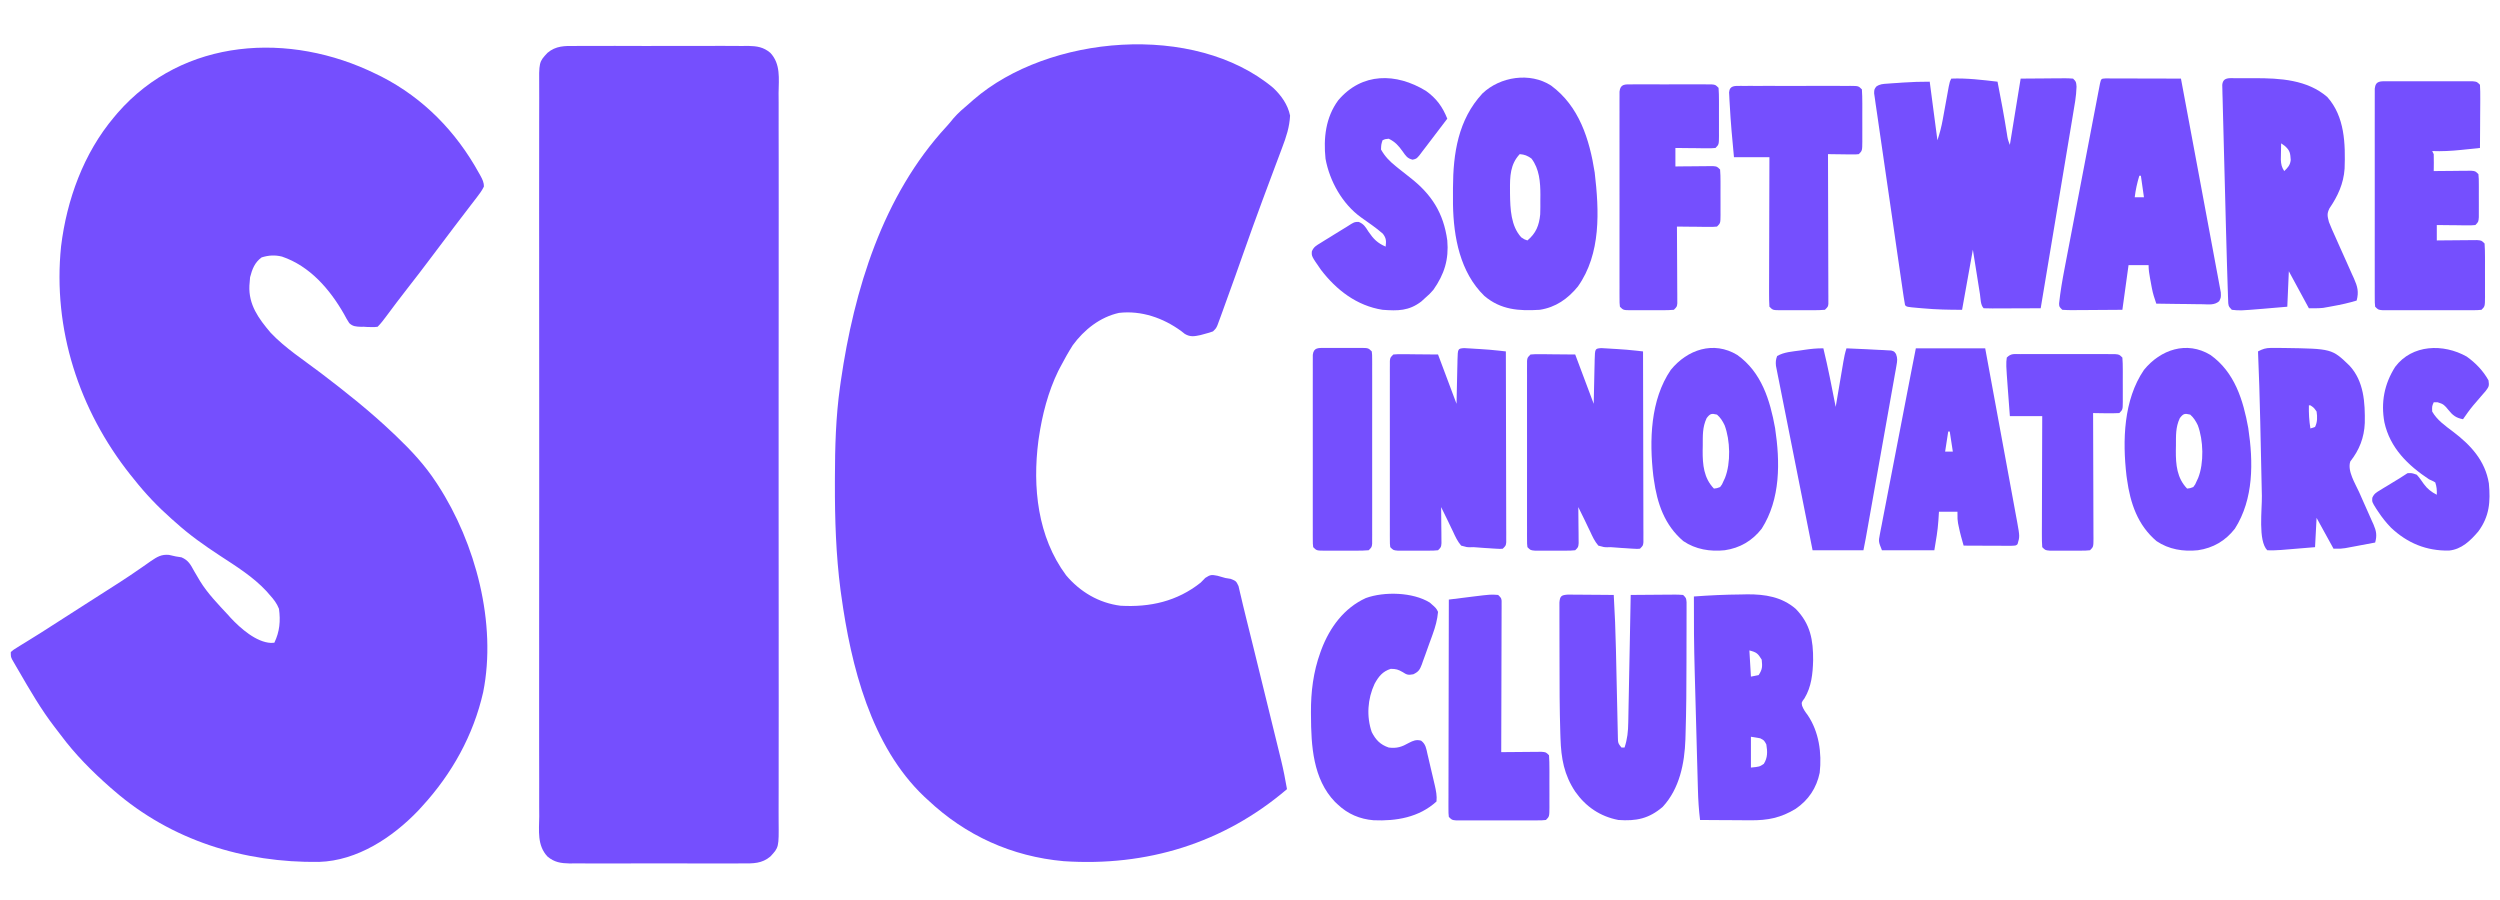 <?xml version="1.0" encoding="UTF-8"?>
<svg version="1.1" xmlns="http://www.w3.org/2000/svg" width="1622" height="584">
<path d="M0 0 C1.16 0.566 2.32 1.132 3.516 1.715 C30.885 15.763 51.932 37.46 66.688 64.188 C67.215 65.123 67.215 65.123 67.753 66.077 C69.027 68.472 70.021 70.367 69.93 73.117 C68.684 75.64 67.162 77.709 65.438 79.938 C65.05 80.443 64.662 80.949 64.262 81.471 C63.364 82.642 62.462 83.812 61.559 84.98 C58.478 88.972 55.43 92.989 52.375 97 C51.688 97.9 51.001 98.8 50.293 99.728 C45.619 105.855 40.987 112.013 36.375 118.188 C31.027 125.344 25.591 132.423 20.084 139.458 C15.55 145.261 11.114 151.134 6.73 157.052 C4.913 159.496 3.157 161.843 1 164 C-0.883 164.23 -0.883 164.23 -3.125 164.188 C-4.212 164.178 -4.212 164.178 -5.32 164.168 C-6.205 164.113 -7.089 164.057 -8 164 C-8.95 164.009 -8.95 164.009 -9.92 164.019 C-12.957 163.906 -15.165 163.818 -17.401 161.628 C-18.674 159.722 -19.752 157.782 -20.812 155.75 C-30.008 139.674 -42.981 124.593 -61.062 118.469 C-65.693 117.349 -69.661 117.588 -74.25 119 C-78.756 122.277 -80.371 126.587 -81.75 131.875 C-81.832 132.906 -81.915 133.938 -82 135 C-82.063 135.74 -82.126 136.48 -82.191 137.242 C-82.794 149.714 -76.214 158.681 -68.418 167.863 C-58.962 177.894 -46.687 185.773 -35.759 194.084 C-19.583 206.395 -3.74 218.973 11 233 C11.661 233.627 12.322 234.254 13.002 234.899 C22.777 244.235 31.597 253.668 39 265 C39.391 265.595 39.782 266.189 40.185 266.802 C64.566 304.405 78.407 356.473 69.476 401.118 C63.141 429.022 49.249 453.969 30 475 C29.14 475.942 28.28 476.885 27.395 477.855 C10.719 495.319 -12.204 510.455 -36.992 511.203 C-85.823 511.86 -132.799 497.257 -170 465 C-170.782 464.328 -171.565 463.657 -172.371 462.965 C-184.244 452.534 -195.291 441.439 -204.707 428.733 C-205.98 427.026 -207.283 425.346 -208.594 423.668 C-217.465 412.14 -224.717 399.569 -232 387 C-232.513 386.124 -233.027 385.249 -233.556 384.347 C-234.014 383.549 -234.473 382.751 -234.945 381.93 C-235.345 381.239 -235.745 380.547 -236.157 379.835 C-237 378 -237 378 -237 375 C-235.25 373.549 -235.25 373.549 -232.785 372.031 C-231.88 371.466 -230.975 370.901 -230.043 370.318 C-229.059 369.718 -228.076 369.118 -227.062 368.5 C-225.022 367.23 -222.981 365.959 -220.941 364.688 C-219.927 364.06 -218.913 363.432 -217.868 362.785 C-214.046 360.406 -210.27 357.96 -206.5 355.5 C-200.025 351.293 -193.518 347.14 -187 343 C-181.13 339.271 -175.262 335.54 -169.424 331.763 C-168.068 330.885 -166.71 330.011 -165.35 329.14 C-161.451 326.632 -157.62 324.05 -153.82 321.395 C-152.936 320.789 -152.051 320.183 -151.139 319.559 C-149.425 318.384 -147.723 317.19 -146.037 315.974 C-142.061 313.277 -139.236 311.556 -134.344 312.016 C-132.889 312.313 -131.44 312.64 -130 313 C-128.142 313.294 -128.142 313.294 -126.246 313.594 C-121.725 315.553 -120.368 318.29 -118.062 322.5 C-117.205 323.964 -116.343 325.425 -115.477 326.883 C-115.058 327.592 -114.639 328.301 -114.208 329.032 C-109.253 337.104 -102.413 344.083 -96 351 C-95.45 351.616 -94.899 352.232 -94.332 352.867 C-88.021 359.63 -77.764 368.699 -68.188 369.125 C-67.466 369.084 -66.744 369.043 -66 369 C-62.556 361.824 -61.919 354.891 -63 347 C-64.409 343.392 -66.409 340.853 -69 338 C-69.669 337.225 -70.338 336.451 -71.027 335.652 C-79.739 326.255 -90.658 319.493 -101.309 312.512 C-111.443 305.862 -121.009 299.135 -130 291 C-130.9 290.209 -131.8 289.417 -132.727 288.602 C-141.683 280.674 -149.575 272.383 -157 263 C-157.782 262.034 -158.565 261.069 -159.371 260.074 C-192.76 218.031 -209.901 165.432 -204.375 111.812 C-200.677 81.594 -189.746 51.408 -170 28 C-169.259 27.118 -168.518 26.237 -167.754 25.328 C-125.122 -23.611 -56.002 -27.573 0 0 Z " fill="#754FFE" transform="translate(244,48)"/>
<path d="M0 0 C5.216 4.944 9.481 10.861 10.938 18 C10.552 25.515 8.478 31.769 5.809 38.766 C5.387 39.896 4.966 41.027 4.531 42.192 C3.391 45.248 2.242 48.3 1.09 51.351 C-0.846 56.491 -2.756 61.641 -4.671 66.789 C-5.4 68.746 -6.13 70.704 -6.86 72.661 C-11.28 84.522 -15.538 96.438 -19.75 108.375 C-21.026 111.983 -22.304 115.591 -23.582 119.199 C-23.88 120.041 -24.178 120.882 -24.485 121.749 C-27.261 129.577 -30.076 137.39 -32.938 145.188 C-33.536 146.837 -33.536 146.837 -34.147 148.519 C-34.509 149.496 -34.87 150.474 -35.242 151.48 C-35.549 152.315 -35.855 153.149 -36.171 154.009 C-37.062 156 -37.062 156 -39.062 158 C-41.488 158.852 -41.488 158.852 -44.375 159.625 C-45.32 159.885 -46.265 160.146 -47.238 160.414 C-51.201 161.236 -53.776 161.762 -57.352 159.645 C-58.122 159.04 -58.893 158.435 -59.688 157.812 C-71.318 149.296 -85.545 144.32 -100.062 146 C-112.366 148.717 -122.726 156.958 -130.062 167 C-132.959 171.561 -135.558 176.213 -138.062 181 C-138.525 181.883 -138.988 182.766 -139.465 183.676 C-146.05 197.203 -149.892 212.166 -152.062 227 C-152.157 227.644 -152.251 228.287 -152.348 228.95 C-156.252 259.047 -152.89 291.32 -134.375 316.25 C-125.271 327.017 -113.129 334.219 -99.062 336 C-79.888 337.084 -62.323 333.148 -47.062 321 C-46.061 319.981 -45.06 318.96 -44.062 317.938 C-40.616 315.712 -39.987 315.831 -36.125 316.562 C-34.428 317.007 -32.741 317.49 -31.062 318 C-29.905 318.19 -28.748 318.38 -27.556 318.576 C-24.062 320 -24.062 320 -22.5 323.269 C-22.138 324.702 -21.809 326.144 -21.507 327.59 C-21.314 328.384 -21.121 329.178 -20.923 329.996 C-20.502 331.738 -20.095 333.482 -19.698 335.229 C-19.052 338.044 -18.358 340.842 -17.647 343.64 C-16.05 349.938 -14.502 356.248 -12.957 362.559 C-12.386 364.883 -11.815 367.208 -11.244 369.532 C-10.056 374.368 -8.871 379.205 -7.687 384.042 C-6.175 390.218 -4.657 396.393 -3.138 402.567 C-1.961 407.353 -0.787 412.139 0.386 416.926 C0.944 419.203 1.503 421.48 2.064 423.756 C2.847 426.939 3.625 430.123 4.403 433.306 C4.631 434.23 4.859 435.153 5.094 436.104 C6.617 442.365 7.848 448.65 8.938 455 C-32.252 490.116 -82.162 505.356 -135.996 501.727 C-169.638 498.692 -199.603 485.083 -224.062 462 C-224.8 461.327 -225.537 460.654 -226.297 459.961 C-261.014 427.09 -273.945 374.896 -280.25 329.25 C-280.405 328.147 -280.56 327.044 -280.719 325.908 C-283.697 302.97 -284.444 279.919 -284.375 256.812 C-284.373 255.529 -284.371 254.245 -284.369 252.922 C-284.322 233.121 -283.82 213.632 -281.062 194 C-280.797 192.105 -280.797 192.105 -280.526 190.171 C-271.941 130.992 -253.349 69.943 -212.016 25.141 C-210.433 23.407 -208.953 21.653 -207.5 19.812 C-204.318 16.141 -200.771 13.126 -197.062 10 C-196.198 9.236 -195.333 8.471 -194.441 7.684 C-145.956 -34.355 -51.143 -42.773 0 0 Z " fill="#754FFE" transform="translate(826.062,57)"/>
<path d="M0 0 C1.304 -0.016 2.607 -0.032 3.95 -0.048 C7.503 -0.089 11.053 -0.073 14.605 -0.044 C18.337 -0.021 22.068 -0.043 25.799 -0.057 C32.064 -0.073 38.327 -0.052 44.591 -0.009 C51.816 0.04 59.038 0.024 66.263 -0.025 C72.485 -0.066 78.706 -0.072 84.928 -0.048 C88.636 -0.034 92.343 -0.032 96.051 -0.062 C100.187 -0.093 104.32 -0.05 108.457 0 C109.673 -0.018 110.889 -0.036 112.141 -0.055 C117.861 0.073 122.091 0.694 126.541 4.462 C133.33 11.742 131.971 21.204 131.871 30.548 C131.882 32.653 131.896 34.758 131.914 36.863 C131.951 42.64 131.933 48.417 131.905 54.194 C131.885 60.427 131.916 66.66 131.941 72.894 C131.979 84.396 131.975 95.899 131.951 107.401 C131.928 118.028 131.922 128.654 131.933 139.281 C131.934 139.986 131.934 140.691 131.935 141.418 C131.938 144.28 131.941 147.142 131.944 150.005 C131.971 176.851 131.946 203.697 131.898 230.544 C131.855 254.391 131.859 278.237 131.902 302.084 C131.95 328.882 131.969 355.679 131.941 382.477 C131.938 385.334 131.936 388.191 131.933 391.048 C131.932 391.752 131.931 392.455 131.931 393.18 C131.92 403.799 131.932 414.419 131.955 425.038 C131.981 437.114 131.974 449.189 131.926 461.265 C131.902 467.428 131.893 473.589 131.922 479.751 C131.949 485.392 131.935 491.031 131.887 496.672 C131.877 498.713 131.882 500.754 131.904 502.795 C132.073 519.935 132.073 519.935 126.541 525.867 C121.09 530.483 115.336 530.432 108.457 530.329 C107.153 530.345 105.85 530.361 104.507 530.377 C100.954 530.418 97.404 530.402 93.852 530.373 C90.121 530.351 86.389 530.372 82.658 530.386 C76.393 530.402 70.13 530.381 63.866 530.338 C56.641 530.289 49.419 530.305 42.195 530.354 C35.972 530.395 29.751 530.401 23.529 530.377 C19.821 530.363 16.114 530.361 12.406 530.391 C8.27 530.422 4.137 530.379 0 530.329 C-1.216 530.347 -2.432 530.366 -3.684 530.384 C-9.404 530.256 -13.634 529.635 -18.084 525.867 C-24.873 518.587 -23.514 509.125 -23.414 499.781 C-23.425 497.676 -23.439 495.571 -23.457 493.466 C-23.494 487.689 -23.476 481.913 -23.448 476.135 C-23.428 469.902 -23.459 463.669 -23.484 457.435 C-23.522 445.933 -23.518 434.431 -23.494 422.928 C-23.471 412.301 -23.465 401.675 -23.476 391.048 C-23.477 389.991 -23.477 389.991 -23.478 388.912 C-23.481 386.049 -23.484 383.187 -23.487 380.325 C-23.514 353.478 -23.489 326.632 -23.441 299.786 C-23.398 275.938 -23.402 252.092 -23.445 228.245 C-23.493 201.447 -23.512 174.65 -23.484 147.852 C-23.481 144.995 -23.479 142.138 -23.476 139.281 C-23.475 138.577 -23.474 137.874 -23.474 137.149 C-23.463 126.53 -23.475 115.91 -23.498 105.291 C-23.524 93.215 -23.517 81.14 -23.469 69.064 C-23.445 62.902 -23.436 56.74 -23.465 50.578 C-23.492 44.937 -23.478 39.298 -23.43 33.657 C-23.42 31.616 -23.425 29.575 -23.447 27.534 C-23.616 10.394 -23.616 10.394 -18.084 4.462 C-12.633 -0.154 -6.879 -0.103 0 0 Z " fill="#754FFE" transform="translate(373.271,29.835)"/>
<path d="M0 0 C10.092 -0.408 19.996 0.839 30 2 C32.168 13.139 34.29 24.276 36.048 35.488 C36.628 39.361 36.628 39.361 38 43 C40.31 28.81 42.62 14.62 45 0 C50.569 -0.041 56.138 -0.083 61.875 -0.125 C64.51 -0.152 64.51 -0.152 67.199 -0.18 C68.588 -0.186 69.978 -0.191 71.367 -0.195 C72.091 -0.206 72.815 -0.216 73.561 -0.226 C75.375 -0.227 77.19 -0.123 79 0 C81 2 81 2 81.257 5.271 C81.092 11.474 79.922 17.563 78.889 23.668 C78.662 25.038 78.435 26.409 78.209 27.78 C77.597 31.481 76.977 35.18 76.356 38.879 C75.706 42.753 75.064 46.628 74.422 50.502 C73.205 57.831 71.982 65.158 70.756 72.484 C69.361 80.829 67.972 89.176 66.585 97.522 C63.731 114.683 60.869 131.842 58 149 C52.749 149.025 47.498 149.043 42.247 149.055 C40.459 149.06 38.671 149.067 36.884 149.075 C34.319 149.088 31.755 149.093 29.191 149.098 C27.985 149.105 27.985 149.105 26.755 149.113 C24.836 149.113 22.918 149.062 21 149 C18.888 146.888 19.046 142.719 18.59 139.809 C18.414 138.719 18.414 138.719 18.235 137.608 C17.798 134.885 17.368 132.161 16.938 129.438 C15.968 123.353 14.999 117.269 14 111 C11.69 123.87 9.38 136.74 7 150 C-1.553 150 -9.777 149.845 -18.25 149.062 C-19.795 148.932 -19.795 148.932 -21.371 148.799 C-28.87 148.13 -28.87 148.13 -30 147 C-30.346 145.203 -30.635 143.395 -30.9 141.585 C-31.074 140.41 -31.248 139.235 -31.427 138.024 C-31.709 136.073 -31.709 136.073 -31.997 134.083 C-32.199 132.708 -32.401 131.333 -32.603 129.959 C-33.153 126.216 -33.697 122.472 -34.239 118.727 C-34.577 116.39 -34.916 114.053 -35.255 111.716 C-36.315 104.411 -37.371 97.105 -38.422 89.799 C-39.637 81.352 -40.866 72.908 -42.107 64.465 C-43.064 57.947 -44.008 51.428 -44.942 44.906 C-45.501 41.008 -46.066 37.11 -46.644 33.214 C-47.187 29.55 -47.714 25.885 -48.23 22.217 C-48.514 20.225 -48.814 18.236 -49.115 16.247 C-49.278 15.066 -49.441 13.885 -49.608 12.669 C-49.757 11.641 -49.906 10.612 -50.06 9.553 C-50 7 -50 7 -48.681 5.178 C-46.31 3.516 -44.395 3.469 -41.52 3.27 C-40.437 3.189 -39.355 3.108 -38.24 3.025 C-37.109 2.955 -35.978 2.885 -34.812 2.812 C-33.701 2.731 -32.589 2.649 -31.443 2.564 C-25.59 2.152 -19.886 2 -14 2 C-11.525 20.81 -11.525 20.81 -9 40 C-7.454 35.363 -6.39 31.251 -5.527 26.484 C-5.399 25.787 -5.271 25.09 -5.14 24.372 C-4.735 22.165 -4.336 19.958 -3.938 17.75 C-3.535 15.528 -3.132 13.306 -2.725 11.085 C-2.357 9.08 -1.995 7.075 -1.633 5.069 C-1 2 -1 2 0 0 Z " fill="#754FFE" transform="translate(1266,51)"/>
<path d="M0 0 C1.356 0.003 1.356 0.003 2.739 0.007 C3.76 0.007 4.781 0.007 5.833 0.007 C6.943 0.012 8.053 0.017 9.197 0.023 C10.893 0.025 10.893 0.025 12.624 0.027 C16.251 0.033 19.879 0.045 23.506 0.058 C25.959 0.063 28.411 0.067 30.864 0.071 C36.89 0.082 42.917 0.099 48.944 0.12 C51.752 15.03 54.535 29.945 57.297 44.864 C58.849 53.243 60.411 61.621 61.985 69.996 C63.588 78.526 65.177 87.058 66.751 95.593 C67.62 100.299 68.495 105.003 69.386 109.705 C70.232 114.178 71.062 118.653 71.878 123.131 C72.185 124.796 72.498 126.46 72.818 128.123 C73.256 130.407 73.671 132.694 74.082 134.983 C74.322 136.271 74.562 137.559 74.809 138.885 C74.944 142.12 74.944 142.12 73.742 144.538 C70.695 147.219 66.972 146.606 63.119 146.511 C62.258 146.505 61.397 146.5 60.509 146.494 C57.758 146.471 55.007 146.421 52.256 146.37 C50.391 146.35 48.526 146.332 46.66 146.316 C42.088 146.271 37.516 146.202 32.944 146.12 C31.805 142.812 30.732 139.581 30.092 136.14 C29.963 135.451 29.834 134.762 29.701 134.052 C29.512 133.003 29.512 133.003 29.319 131.933 C29.185 131.222 29.05 130.511 28.912 129.778 C28.372 126.847 27.944 124.108 27.944 121.12 C23.654 121.12 19.364 121.12 14.944 121.12 C13.624 130.69 12.304 140.26 10.944 150.12 C5.426 150.166 -0.091 150.206 -5.609 150.23 C-7.487 150.24 -9.365 150.254 -11.243 150.271 C-13.939 150.295 -16.634 150.307 -19.33 150.316 C-20.173 150.326 -21.015 150.336 -21.884 150.347 C-23.943 150.347 -26.001 150.243 -28.056 150.12 C-30.056 148.12 -30.056 148.12 -30.12 146.001 C-29.305 138.389 -28.025 130.918 -26.572 123.403 C-26.317 122.063 -26.062 120.723 -25.808 119.383 C-25.123 115.78 -24.431 112.178 -23.738 108.575 C-23.012 104.797 -22.291 101.017 -21.569 97.238 C-20.359 90.905 -19.145 84.572 -17.928 78.24 C-16.519 70.914 -15.118 63.586 -13.72 56.258 C-12.373 49.199 -11.022 42.141 -9.669 35.084 C-9.094 32.081 -8.52 29.079 -7.947 26.076 C-7.274 22.551 -6.597 19.027 -5.918 15.503 C-5.549 13.587 -5.184 11.67 -4.82 9.753 C-4.492 8.059 -4.492 8.059 -4.157 6.33 C-3.967 5.342 -3.778 4.354 -3.583 3.337 C-2.83 0.165 -2.83 0.165 0 0 Z M21.944 63.12 C20.513 67.792 19.54 72.251 18.944 77.12 C20.924 77.12 22.904 77.12 24.944 77.12 C24.284 72.5 23.624 67.88 22.944 63.12 C22.614 63.12 22.284 63.12 21.944 63.12 Z " fill="#754FFE" transform="translate(1366.056,50.88)"/>
<path d="M0 0 C18.264 13.422 24.967 34.882 28.344 56.457 C31.251 81.266 32.57 109.085 17.426 130.426 C10.853 138.43 3.042 143.931 -7.297 145.523 C-20.707 146.368 -32.581 145.6 -43.27 136.496 C-58.995 121.195 -63.233 98.411 -63.598 77.219 C-63.626 74.362 -63.624 71.506 -63.609 68.648 C-63.608 67.904 -63.606 67.159 -63.604 66.391 C-63.512 44.052 -60.279 22.217 -44.484 5.148 C-32.948 -5.803 -13.646 -8.772 0 0 Z M-20.297 44.523 C-26.515 51.156 -26.663 59.011 -26.609 67.648 C-26.605 68.567 -26.601 69.486 -26.597 70.432 C-26.439 80.014 -26.086 91.117 -19.297 98.523 C-17.196 99.912 -17.196 99.912 -15.297 100.523 C-9.766 95.89 -7.719 90.808 -7.011 83.626 C-6.895 80.461 -6.887 77.315 -6.922 74.148 C-6.91 73.089 -6.899 72.029 -6.887 70.938 C-6.917 62.638 -7.518 54.179 -12.672 47.398 C-15.34 45.493 -17.056 44.801 -20.297 44.523 Z " fill="#754FFE" transform="translate(1006.297,55.477)"/>
<path d="M0 0 C0.975 -0.003 0.975 -0.003 1.969 -0.006 C3.353 -0.007 4.738 -0.003 6.122 0.005 C8.185 0.015 10.248 0.005 12.311 -0.008 C28.736 -0.026 46.586 0.947 59.551 12.266 C70.864 24.968 71.302 42.606 70.726 58.707 C70.058 68.473 66.309 76.524 60.844 84.547 C59.146 88.117 59.605 89.417 60.551 93.266 C61.849 96.648 63.341 99.934 64.84 103.23 C65.708 105.184 66.575 107.138 67.441 109.092 C68.808 112.154 70.18 115.213 71.563 118.268 C72.9 121.228 74.215 124.197 75.527 127.168 C75.945 128.075 76.363 128.983 76.793 129.918 C79.127 135.246 80.039 138.584 78.551 144.266 C73.42 145.818 68.329 146.965 63.051 147.891 C62.33 148.025 61.61 148.159 60.867 148.297 C60.154 148.423 59.441 148.55 58.707 148.68 C58.076 148.793 57.445 148.906 56.795 149.022 C53.73 149.355 50.633 149.266 47.551 149.266 C43.261 141.346 38.971 133.426 34.551 125.266 C34.221 132.856 33.891 140.446 33.551 148.266 C29.614 148.605 25.676 148.937 21.738 149.266 C20.088 149.409 20.088 149.409 18.404 149.555 C2.863 150.838 2.863 150.838 -2.449 150.266 C-4.83 147.885 -4.724 147.312 -4.834 144.061 C-4.869 143.181 -4.903 142.301 -4.939 141.394 C-4.966 140.425 -4.994 139.456 -5.023 138.458 C-5.059 137.437 -5.096 136.417 -5.133 135.365 C-5.25 131.999 -5.351 128.632 -5.449 125.266 C-5.484 124.146 -5.519 123.027 -5.555 121.874 C-5.821 113.311 -6.052 104.748 -6.273 96.184 C-6.308 94.837 -6.343 93.49 -6.379 92.143 C-6.524 86.552 -6.668 80.96 -6.808 75.369 C-7.009 67.42 -7.216 59.471 -7.433 51.523 C-7.586 45.885 -7.731 40.247 -7.871 34.609 C-7.954 31.257 -8.041 27.905 -8.136 24.553 C-8.239 20.842 -8.329 17.13 -8.417 13.419 C-8.45 12.312 -8.484 11.205 -8.519 10.065 C-8.54 9.06 -8.561 8.056 -8.583 7.021 C-8.605 6.146 -8.628 5.27 -8.651 4.368 C-8.158 -0.763 -4.15 0.008 0 0 Z M29.551 42.266 C29.497 44.515 29.458 46.765 29.426 49.016 C29.403 50.269 29.379 51.522 29.355 52.812 C29.535 55.994 29.861 57.631 31.551 60.266 C33.902 58.057 35.442 56.357 35.77 53.07 C35.484 48.745 35.364 46.987 31.984 43.988 C31.181 43.42 30.378 42.851 29.551 42.266 Z " fill="#754FFE" transform="translate(1450.449,50.734)"/>
<path d="M0 0 C1.302 -0.029 2.604 -0.058 3.945 -0.088 C15.553 -0.163 26.412 1.549 35.441 9.336 C44.998 19.105 46.826 29.571 46.731 42.766 C46.511 51.364 45.659 59.881 41.125 67.375 C39.146 70.025 39.146 70.025 39.59 72.25 C40.485 74.6 41.669 76.247 43.188 78.25 C50.523 89.077 52.433 102.813 51.004 115.645 C48.963 125.518 43.746 133.393 35.406 139.07 C25.885 144.893 17.207 146.636 6.09 146.508 C5.148 146.505 4.206 146.502 3.236 146.499 C0.262 146.488 -2.713 146.463 -5.688 146.438 C-7.718 146.427 -9.749 146.418 -11.779 146.41 C-16.728 146.388 -21.676 146.354 -26.625 146.312 C-27.442 139.73 -27.844 133.235 -28.014 126.606 C-28.043 125.573 -28.073 124.541 -28.103 123.477 C-28.199 120.08 -28.289 116.683 -28.379 113.285 C-28.445 110.894 -28.51 108.503 -28.576 106.112 C-28.714 101.096 -28.849 96.081 -28.982 91.065 C-29.151 84.712 -29.326 78.36 -29.503 72.008 C-29.641 67.062 -29.775 62.115 -29.907 57.169 C-29.971 54.832 -30.035 52.495 -30.1 50.158 C-30.552 33.873 -30.707 17.604 -30.625 1.312 C-20.409 0.553 -10.249 0.077 0 0 Z M5.375 36.312 C5.705 41.922 6.035 47.532 6.375 53.312 C8.025 52.983 9.675 52.653 11.375 52.312 C13.867 48.575 13.833 46.739 13.375 42.312 C10.929 38.294 10.031 37.477 5.375 36.312 Z M6.375 92.312 C6.375 98.912 6.375 105.513 6.375 112.312 C11.964 111.761 11.964 111.761 14.75 109.875 C17.294 105.863 17.127 101.926 16.375 97.312 C14.935 94.621 14.935 94.621 12.375 93.312 C9.405 92.817 9.405 92.817 6.375 92.312 Z " fill="#754FFE" transform="translate(1129.625,385.688)"/>
<path d="M0 0 C1.386 0 2.772 0.012 4.158 0.032 C4.887 0.035 5.617 0.037 6.369 0.04 C8.702 0.052 11.035 0.077 13.369 0.102 C14.949 0.112 16.53 0.121 18.111 0.129 C21.989 0.15 25.866 0.188 29.744 0.227 C30.421 11.952 30.92 23.662 31.159 35.404 C31.21 37.902 31.267 40.399 31.324 42.897 C31.488 49.98 31.648 57.063 31.793 64.146 C31.883 68.519 31.983 72.892 32.088 77.264 C32.127 78.92 32.161 80.575 32.192 82.231 C32.236 84.527 32.291 86.823 32.349 89.12 C32.377 90.424 32.405 91.727 32.434 93.071 C32.509 96.385 32.509 96.385 34.744 99.227 C35.404 99.227 36.064 99.227 36.744 99.227 C38.584 93.708 39.074 88.784 39.154 82.987 C39.184 81.64 39.184 81.64 39.214 80.265 C39.277 77.316 39.327 74.367 39.376 71.418 C39.418 69.366 39.46 67.313 39.502 65.26 C39.612 59.873 39.711 54.486 39.808 49.099 C39.909 43.595 40.02 38.092 40.13 32.588 C40.345 21.801 40.548 11.014 40.744 0.227 C45.549 0.178 50.354 0.141 55.16 0.117 C56.796 0.107 58.431 0.093 60.066 0.076 C62.415 0.052 64.763 0.041 67.111 0.032 C67.844 0.021 68.578 0.011 69.333 0 C71.138 0 72.943 0.105 74.744 0.227 C76.744 2.227 76.744 2.227 76.991 5.006 C76.989 6.193 76.988 7.38 76.987 8.603 C76.988 9.259 76.99 9.915 76.992 10.591 C76.996 12.778 76.985 14.965 76.974 17.153 C76.973 18.695 76.972 20.237 76.973 21.779 C76.971 25.035 76.963 28.291 76.949 31.547 C76.933 35.627 76.929 39.708 76.929 43.789 C76.929 59.359 76.821 74.922 76.337 90.485 C76.288 92.221 76.288 92.221 76.238 93.993 C75.681 109.529 72.446 125.873 61.521 137.696 C52.578 145.4 44.303 147.054 32.744 146.227 C20.989 143.976 11.668 137.662 4.806 127.915 C-2.522 116.963 -4.373 106.243 -4.807 93.36 C-4.849 92.142 -4.891 90.924 -4.934 89.67 C-5.414 74.177 -5.444 58.68 -5.442 43.181 C-5.442 38.88 -5.455 34.578 -5.472 30.277 C-5.483 26.931 -5.486 23.586 -5.485 20.24 C-5.486 18.651 -5.491 17.062 -5.498 15.472 C-5.508 13.28 -5.505 11.087 -5.499 8.895 C-5.501 7.651 -5.502 6.408 -5.504 5.126 C-5.142 0.881 -4.211 0.294 0 0 Z " fill="#754FFE" transform="translate(1017.256,385.773)"/>
<path d="M0 0 C1.275 -0.006 2.549 -0.013 3.863 -0.019 C5.26 -0.016 6.657 -0.011 8.055 -0.007 C9.482 -0.008 10.909 -0.01 12.336 -0.013 C15.329 -0.016 18.322 -0.011 21.314 -0.002 C25.155 0.009 28.995 0.003 32.835 -0.009 C35.783 -0.016 38.731 -0.014 41.678 -0.009 C43.094 -0.008 44.511 -0.009 45.927 -0.014 C47.904 -0.019 49.882 -0.01 51.859 0 C53.549 0.002 53.549 0.002 55.273 0.005 C57.93 0.259 57.93 0.259 59.93 2.259 C60.105 5.344 60.161 8.338 60.125 11.423 C60.122 12.33 60.119 13.237 60.116 14.172 C60.105 17.076 60.08 19.98 60.055 22.884 C60.045 24.85 60.036 26.816 60.027 28.782 C60.005 33.608 59.971 38.433 59.93 43.259 C56.737 43.594 53.545 43.923 50.352 44.251 C49.454 44.345 48.557 44.44 47.632 44.537 C41.381 45.175 35.216 45.518 28.93 45.259 C29.26 45.919 29.59 46.579 29.93 47.259 C30 49.133 30.014 51.009 29.992 52.884 C29.983 53.887 29.974 54.89 29.965 55.923 C29.953 56.694 29.942 57.465 29.93 58.259 C31.141 58.243 31.141 58.243 32.376 58.227 C36.019 58.186 39.662 58.159 43.305 58.134 C45.211 58.109 45.211 58.109 47.156 58.083 C48.974 58.073 48.974 58.073 50.828 58.063 C51.949 58.053 53.069 58.043 54.224 58.032 C56.93 58.259 56.93 58.259 58.93 60.259 C59.188 63.3 59.188 63.3 59.195 67.165 C59.197 67.846 59.199 68.526 59.201 69.227 C59.202 70.666 59.199 72.105 59.19 73.544 C59.18 75.75 59.19 77.955 59.203 80.161 C59.202 81.558 59.199 82.955 59.195 84.353 C59.193 85.628 59.191 86.904 59.188 88.218 C58.93 91.259 58.93 91.259 56.93 93.259 C54.408 93.486 54.408 93.486 51.266 93.454 C50.144 93.448 49.023 93.441 47.867 93.435 C46.104 93.409 46.104 93.409 44.305 93.384 C43.121 93.375 41.938 93.366 40.719 93.356 C37.789 93.333 34.859 93.3 31.93 93.259 C31.93 96.559 31.93 99.859 31.93 103.259 C33.232 103.243 33.232 103.243 34.56 103.227 C37.777 103.193 40.993 103.168 44.21 103.149 C45.603 103.139 46.996 103.125 48.389 103.108 C50.389 103.084 52.39 103.073 54.391 103.063 C56.197 103.048 56.197 103.048 58.041 103.032 C60.93 103.259 60.93 103.259 62.93 105.259 C63.13 108.321 63.209 111.29 63.195 114.353 C63.197 115.255 63.199 116.157 63.201 117.087 C63.202 118.997 63.199 120.907 63.19 122.817 C63.18 125.747 63.19 128.676 63.203 131.606 C63.202 133.459 63.199 135.312 63.195 137.165 C63.199 138.045 63.203 138.925 63.208 139.832 C63.16 146.029 63.16 146.029 60.93 148.259 C58.159 148.513 58.159 148.513 54.584 148.518 C53.933 148.521 53.283 148.525 52.613 148.528 C50.458 148.537 48.303 148.531 46.148 148.524 C44.654 148.526 43.159 148.528 41.665 148.53 C38.531 148.533 35.397 148.529 32.263 148.52 C28.241 148.508 24.219 148.515 20.197 148.527 C17.111 148.534 14.024 148.532 10.938 148.526 C9.455 148.525 7.971 148.527 6.488 148.531 C4.417 148.536 2.346 148.529 0.275 148.518 C-0.904 148.516 -2.084 148.514 -3.3 148.513 C-6.07 148.259 -6.07 148.259 -8.07 146.259 C-8.322 143.769 -8.322 143.769 -8.324 140.565 C-8.33 139.353 -8.336 138.142 -8.341 136.894 C-8.337 135.544 -8.333 134.194 -8.329 132.845 C-8.332 131.429 -8.335 130.013 -8.34 128.597 C-8.349 124.746 -8.345 120.895 -8.339 117.044 C-8.334 113.02 -8.339 108.995 -8.342 104.971 C-8.345 98.212 -8.341 91.453 -8.331 84.694 C-8.32 76.872 -8.324 69.051 -8.335 61.229 C-8.344 54.521 -8.345 47.814 -8.34 41.106 C-8.337 37.097 -8.336 33.087 -8.343 29.077 C-8.349 25.308 -8.345 21.539 -8.333 17.77 C-8.33 16.384 -8.331 14.998 -8.336 13.612 C-8.341 11.726 -8.333 9.839 -8.324 7.953 C-8.324 6.895 -8.323 5.838 -8.322 4.748 C-7.789 -0.528 -4.469 0.006 0 0 Z " fill="#754FFE" transform="translate(1549.07,52.741)"/>
<path d="M0 0 C0.77 0.046 1.54 0.092 2.334 0.139 C3.189 0.186 4.044 0.234 4.926 0.282 C6.27 0.372 6.27 0.372 7.642 0.464 C8.512 0.512 9.381 0.56 10.277 0.61 C14.453 0.856 18.599 1.199 22.756 1.666 C23.566 1.757 24.376 1.847 25.21 1.941 C25.827 2.01 26.444 2.08 27.08 2.151 C27.127 18.545 27.162 34.939 27.183 51.333 C27.194 58.944 27.208 66.556 27.231 74.167 C27.251 80.8 27.264 87.432 27.268 94.065 C27.271 97.578 27.277 101.092 27.291 104.605 C27.307 108.523 27.308 112.44 27.307 116.358 C27.314 117.529 27.321 118.7 27.329 119.906 C27.326 120.969 27.323 122.032 27.32 123.127 C27.322 124.054 27.324 124.982 27.326 125.937 C27.08 128.151 27.08 128.151 25.08 130.151 C23.236 130.302 23.236 130.302 21.01 130.163 C19.787 130.092 19.787 130.092 18.541 130.02 C17.261 129.93 17.261 129.93 15.955 129.839 C14.71 129.766 14.71 129.766 13.439 129.692 C11.781 129.589 10.124 129.467 8.468 129.324 C6.111 129.114 6.111 129.114 3.865 129.207 C1.795 129.182 1.795 129.182 -1.92 128.151 C-4.299 125.373 -5.725 122.276 -7.233 118.964 C-7.648 118.112 -8.064 117.261 -8.492 116.384 C-9.296 114.732 -10.087 113.075 -10.864 111.411 C-12.164 108.63 -13.535 105.891 -14.92 103.151 C-14.904 104.317 -14.904 104.317 -14.888 105.506 C-14.847 109.013 -14.821 112.519 -14.795 116.026 C-14.778 117.249 -14.762 118.473 -14.744 119.733 C-14.735 121.483 -14.735 121.483 -14.725 123.268 C-14.709 124.886 -14.709 124.886 -14.693 126.537 C-14.92 129.151 -14.92 129.151 -16.92 131.151 C-19.778 131.41 -19.778 131.41 -23.389 131.417 C-24.682 131.419 -25.975 131.422 -27.307 131.425 C-27.982 131.42 -28.656 131.416 -29.351 131.412 C-31.412 131.401 -33.472 131.412 -35.533 131.425 C-36.826 131.422 -38.119 131.419 -39.451 131.417 C-40.643 131.414 -41.835 131.412 -43.063 131.41 C-45.92 131.151 -45.92 131.151 -47.92 129.151 C-48.172 126.99 -48.172 126.99 -48.174 124.255 C-48.18 123.22 -48.185 122.185 -48.191 121.119 C-48.187 119.979 -48.183 118.839 -48.179 117.665 C-48.182 116.468 -48.186 115.271 -48.19 114.038 C-48.197 110.751 -48.195 107.464 -48.189 104.177 C-48.184 100.741 -48.188 97.305 -48.192 93.87 C-48.195 88.099 -48.19 82.329 -48.181 76.559 C-48.17 69.882 -48.174 63.205 -48.185 56.529 C-48.194 50.802 -48.195 45.076 -48.19 39.349 C-48.187 35.926 -48.186 32.503 -48.193 29.081 C-48.2 25.266 -48.19 21.452 -48.179 17.637 C-48.183 16.498 -48.187 15.358 -48.191 14.183 C-48.186 13.149 -48.18 12.114 -48.174 11.048 C-48.173 10.145 -48.173 9.243 -48.172 8.313 C-47.92 6.151 -47.92 6.151 -45.92 4.151 C-43.031 3.924 -43.031 3.924 -39.381 3.956 C-37.622 3.963 -37.622 3.963 -35.828 3.971 C-34.332 3.989 -32.836 4.007 -31.295 4.026 C-26.551 4.067 -21.808 4.109 -16.92 4.151 C-12.96 14.711 -9 25.271 -4.92 36.151 C-4.671 25.052 -4.671 25.052 -4.442 13.952 C-4.407 12.563 -4.371 11.173 -4.334 9.784 C-4.323 9.06 -4.312 8.336 -4.3 7.59 C-4.088 0.322 -4.088 0.322 0 0 Z " fill="#754FFE" transform="translate(1038.92,225.849)"/>
<path d="M0 0 C0.77 0.046 1.54 0.092 2.334 0.139 C3.189 0.186 4.044 0.234 4.926 0.282 C6.27 0.372 6.27 0.372 7.642 0.464 C8.512 0.512 9.381 0.56 10.277 0.61 C14.453 0.856 18.599 1.199 22.756 1.666 C23.566 1.757 24.376 1.847 25.21 1.941 C25.827 2.01 26.444 2.08 27.08 2.151 C27.127 18.545 27.162 34.939 27.183 51.333 C27.194 58.944 27.208 66.556 27.231 74.167 C27.251 80.8 27.264 87.432 27.268 94.065 C27.271 97.578 27.277 101.092 27.291 104.605 C27.307 108.523 27.308 112.44 27.307 116.358 C27.314 117.529 27.321 118.7 27.329 119.906 C27.326 120.969 27.323 122.032 27.32 123.127 C27.322 124.054 27.324 124.982 27.326 125.937 C27.08 128.151 27.08 128.151 25.08 130.151 C23.236 130.302 23.236 130.302 21.01 130.163 C19.787 130.092 19.787 130.092 18.541 130.02 C17.261 129.93 17.261 129.93 15.955 129.839 C14.71 129.766 14.71 129.766 13.439 129.692 C11.781 129.589 10.124 129.467 8.468 129.324 C6.111 129.114 6.111 129.114 3.865 129.207 C1.795 129.182 1.795 129.182 -1.92 128.151 C-4.299 125.373 -5.725 122.276 -7.233 118.964 C-7.648 118.112 -8.064 117.261 -8.492 116.384 C-9.296 114.732 -10.087 113.075 -10.864 111.411 C-12.164 108.63 -13.535 105.891 -14.92 103.151 C-14.904 104.317 -14.904 104.317 -14.888 105.506 C-14.847 109.013 -14.821 112.519 -14.795 116.026 C-14.778 117.249 -14.762 118.473 -14.744 119.733 C-14.735 121.483 -14.735 121.483 -14.725 123.268 C-14.709 124.886 -14.709 124.886 -14.693 126.537 C-14.92 129.151 -14.92 129.151 -16.92 131.151 C-19.778 131.41 -19.778 131.41 -23.389 131.417 C-24.682 131.419 -25.975 131.422 -27.307 131.425 C-27.982 131.42 -28.656 131.416 -29.351 131.412 C-31.412 131.401 -33.472 131.412 -35.533 131.425 C-36.826 131.422 -38.119 131.419 -39.451 131.417 C-40.643 131.414 -41.835 131.412 -43.063 131.41 C-45.92 131.151 -45.92 131.151 -47.92 129.151 C-48.172 126.99 -48.172 126.99 -48.174 124.255 C-48.18 123.22 -48.185 122.185 -48.191 121.119 C-48.187 119.979 -48.183 118.839 -48.179 117.665 C-48.182 116.468 -48.186 115.271 -48.19 114.038 C-48.197 110.751 -48.195 107.464 -48.189 104.177 C-48.184 100.741 -48.188 97.305 -48.192 93.87 C-48.195 88.099 -48.19 82.329 -48.181 76.559 C-48.17 69.882 -48.174 63.205 -48.185 56.529 C-48.194 50.802 -48.195 45.076 -48.19 39.349 C-48.187 35.926 -48.186 32.503 -48.193 29.081 C-48.2 25.266 -48.19 21.452 -48.179 17.637 C-48.183 16.498 -48.187 15.358 -48.191 14.183 C-48.186 13.149 -48.18 12.114 -48.174 11.048 C-48.173 10.145 -48.173 9.243 -48.172 8.313 C-47.92 6.151 -47.92 6.151 -45.92 4.151 C-43.031 3.924 -43.031 3.924 -39.381 3.956 C-37.622 3.963 -37.622 3.963 -35.828 3.971 C-34.332 3.989 -32.836 4.007 -31.295 4.026 C-26.551 4.067 -21.808 4.109 -16.92 4.151 C-12.96 14.711 -9 25.271 -4.92 36.151 C-4.671 25.052 -4.671 25.052 -4.442 13.952 C-4.407 12.563 -4.371 11.173 -4.334 9.784 C-4.323 9.06 -4.312 8.336 -4.3 7.59 C-4.088 0.322 -4.088 0.322 0 0 Z " fill="#754FFE" transform="translate(949.92,225.849)"/>
<path d="M0 0 C6.833 4.869 10.776 10.35 13.84 18.023 C11.258 21.42 8.674 24.816 6.09 28.211 C5.36 29.171 4.631 30.13 3.879 31.119 C3.17 32.05 2.461 32.982 1.73 33.941 C1.081 34.795 0.432 35.649 -0.237 36.528 C-0.872 37.352 -1.506 38.175 -2.16 39.023 C-2.849 39.941 -3.538 40.858 -4.247 41.803 C-6.16 44.023 -6.16 44.023 -8.66 44.637 C-12.164 43.777 -13.096 42.12 -15.16 39.211 C-17.827 35.486 -19.994 33.035 -24.16 31.023 C-26.413 31.23 -26.413 31.23 -28.16 32.023 C-29.031 34.737 -29.031 34.737 -29.16 38.023 C-26.595 42.59 -23.593 45.633 -19.535 48.898 C-19.01 49.327 -18.484 49.756 -17.942 50.197 C-15.465 52.209 -12.96 54.178 -10.434 56.129 C3.606 67.017 11.419 79.19 13.84 97.023 C14.922 109.344 11.93 118.946 4.84 129.023 C2.34 131.836 2.34 131.836 -0.16 134.023 C-1.109 134.89 -2.058 135.756 -3.035 136.648 C-11.103 142.78 -18.183 142.766 -28.16 142.023 C-44.824 139.416 -58.133 129.19 -68.16 116.023 C-74.253 107.269 -74.253 107.269 -74.017 104.089 C-72.805 101.166 -71.1 100.328 -68.426 98.676 C-67.459 98.071 -66.492 97.465 -65.496 96.842 C-64.478 96.221 -63.459 95.6 -62.41 94.961 C-61.407 94.336 -60.404 93.712 -59.371 93.068 C-56.642 91.373 -53.906 89.692 -51.16 88.023 C-50.28 87.463 -49.399 86.902 -48.492 86.324 C-46.16 85.023 -46.16 85.023 -43.59 85.004 C-40.25 86.405 -39.22 88.305 -37.285 91.336 C-33.986 96.166 -31.492 98.691 -26.16 101.023 C-25.736 97.374 -25.706 95.618 -27.973 92.648 C-32.386 88.739 -37.375 85.455 -42.16 82.023 C-54.207 73.35 -62.524 58.547 -65.16 44.023 C-66.552 30.62 -65.093 17.214 -56.91 6.086 C-41.517 -12.056 -19.39 -11.829 0 0 Z " fill="#754FFE" transform="translate(925.16,58.977)"/>
<path d="M0 0 C14.85 0 29.7 0 45 0 C47.896 15.671 50.784 31.343 53.657 47.018 C54.991 54.297 56.329 61.575 57.676 68.851 C58.85 75.193 60.017 81.537 61.175 87.882 C61.789 91.242 62.406 94.6 63.031 97.957 C63.728 101.707 64.413 105.459 65.094 109.211 C65.303 110.321 65.513 111.431 65.728 112.575 C67.434 122.106 67.434 122.106 66 127 C65 128 65 128 61.765 128.114 C60.332 128.113 58.898 128.108 57.465 128.098 C56.335 128.096 56.335 128.096 55.182 128.093 C52.767 128.088 50.352 128.075 47.938 128.062 C46.304 128.057 44.671 128.053 43.037 128.049 C39.025 128.038 35.012 128.021 31 128 C29.839 123.973 28.707 119.983 27.875 115.875 C27.707 115.068 27.54 114.261 27.367 113.43 C27 111 27 111 27 106 C23.04 106 19.08 106 15 106 C14.876 107.897 14.752 109.795 14.625 111.75 C14.196 118.335 13.104 124.378 12 131 C0.78 131 -10.44 131 -22 131 C-24.25 125.375 -24.25 125.375 -23.374 120.839 C-23.185 119.821 -22.995 118.803 -22.8 117.755 C-22.58 116.649 -22.359 115.543 -22.132 114.404 C-21.909 113.231 -21.687 112.059 -21.458 110.85 C-20.846 107.639 -20.221 104.431 -19.591 101.224 C-18.934 97.864 -18.293 94.501 -17.651 91.138 C-16.431 84.767 -15.196 78.398 -13.957 72.031 C-12.55 64.802 -11.16 57.57 -9.77 50.337 C-7.61 39.088 -5.44 27.841 -3.257 16.596 C-3.042 15.49 -2.827 14.384 -2.606 13.245 C-1.748 8.828 -0.883 4.413 0 0 Z M21 54 C20.34 58.29 19.68 62.58 19 67 C20.65 67 22.3 67 24 67 C23.34 62.71 22.68 58.42 22 54 C21.67 54 21.34 54 21 54 Z " fill="#754FFE" transform="translate(1243,226)"/>
<path d="M0 0 C15.739 11.17 21.265 29.32 24.551 47.465 C27.842 69.446 28.147 93.413 15.871 112.711 C9.721 120.608 1.769 125.256 -8.129 126.711 C-17.591 127.69 -26.985 126.19 -34.965 120.793 C-47.225 110.392 -51.974 96.253 -54.129 80.711 C-54.297 79.526 -54.297 79.526 -54.469 78.316 C-57.081 55.591 -56.42 29.175 -43.129 9.711 C-32.396 -3.472 -15.393 -9.32 0 0 Z M-19.879 41.023 C-22.638 46.955 -22.349 52.332 -22.379 58.773 C-22.4 59.868 -22.42 60.964 -22.441 62.092 C-22.485 71.203 -21.736 79.876 -15.129 86.711 C-13.189 86.499 -13.189 86.499 -11.129 85.711 C-9.818 84.01 -9.818 84.01 -8.941 81.898 C-8.618 81.211 -8.294 80.524 -7.961 79.816 C-4.108 70.066 -4.541 55.267 -8.215 45.566 C-9.568 42.82 -10.822 40.746 -13.129 38.711 C-16.735 37.831 -17.618 38.036 -19.879 41.023 Z " fill="#754FFE" transform="translate(1434.129,230.289)"/>
<path d="M0 0 C15.739 11.17 21.265 29.32 24.551 47.465 C27.842 69.446 28.147 93.413 15.871 112.711 C9.721 120.608 1.769 125.256 -8.129 126.711 C-17.591 127.69 -26.985 126.19 -34.965 120.793 C-47.225 110.392 -51.974 96.253 -54.129 80.711 C-54.297 79.526 -54.297 79.526 -54.469 78.316 C-57.081 55.591 -56.42 29.175 -43.129 9.711 C-32.396 -3.472 -15.393 -9.32 0 0 Z M-19.879 41.023 C-22.638 46.955 -22.349 52.332 -22.379 58.773 C-22.4 59.868 -22.42 60.964 -22.441 62.092 C-22.485 71.203 -21.736 79.876 -15.129 86.711 C-13.189 86.499 -13.189 86.499 -11.129 85.711 C-9.818 84.01 -9.818 84.01 -8.941 81.898 C-8.618 81.211 -8.294 80.524 -7.961 79.816 C-4.108 70.066 -4.541 55.267 -8.215 45.566 C-9.568 42.82 -10.822 40.746 -13.129 38.711 C-16.735 37.831 -17.618 38.036 -19.879 41.023 Z " fill="#754FFE" transform="translate(1127.129,230.289)"/>
<path d="M0 0 C4.203 3.65 4.203 3.65 5.375 6.062 C4.925 11.203 3.614 15.85 1.863 20.676 C1.487 21.719 1.487 21.719 1.104 22.784 C0.574 24.241 0.04 25.698 -0.498 27.153 C-1.314 29.379 -2.097 31.615 -2.881 33.854 C-3.402 35.274 -3.924 36.694 -4.449 38.113 C-4.678 38.781 -4.906 39.449 -5.141 40.137 C-6.478 43.629 -7.271 44.892 -10.693 46.542 C-13.98 47.125 -14.845 46.924 -17.562 45.125 C-20.608 43.416 -21.647 43.062 -25.312 43 C-30.648 44.711 -33.185 47.978 -35.812 52.75 C-40.339 62.481 -41.149 73.892 -37.625 84.062 C-35.041 89.103 -32.102 92.2 -26.625 94.062 C-21.3 94.753 -18.045 93.607 -13.52 91.035 C-10.698 89.587 -8.771 88.756 -5.633 89.595 C-2.593 91.816 -2.262 94.796 -1.484 98.301 C-1.312 99.019 -1.141 99.736 -0.963 100.476 C-0.603 101.995 -0.25 103.515 0.095 105.038 C0.622 107.36 1.172 109.675 1.727 111.99 C2.074 113.468 2.421 114.947 2.766 116.426 C2.928 117.116 3.091 117.805 3.258 118.516 C4.059 122.072 4.765 125.417 4.375 129.062 C-6.935 139.405 -21.766 141.876 -36.457 141.242 C-45.363 140.506 -53.172 137.187 -59.625 131.062 C-60.53 130.218 -60.53 130.218 -61.453 129.355 C-75.801 114.54 -76.98 92.764 -77.062 73.312 C-77.069 72.626 -77.075 71.939 -77.081 71.232 C-77.158 58.021 -75.544 44.922 -71 32.438 C-70.75 31.742 -70.5 31.047 -70.242 30.331 C-64.819 16.09 -55.582 3.516 -41.492 -2.91 C-29.555 -7.26 -10.962 -6.781 0 0 Z " fill="#754FFE" transform="translate(927.625,390.938)"/>
<path d="M0 0 C0.848 -0.004 1.695 -0.008 2.569 -0.013 C3.47 -0.003 4.372 0.006 5.301 0.016 C6.233 0.022 7.166 0.029 8.126 0.036 C39.579 0.497 39.579 0.497 50.965 11.488 C60.352 21.609 61.106 35.475 60.891 48.645 C60.496 58.208 57.385 66.163 51.492 73.656 C49.435 79.765 54.677 87.944 57.223 93.59 C57.902 95.128 58.58 96.666 59.258 98.205 C60.313 100.591 61.373 102.975 62.445 105.354 C63.489 107.677 64.513 110.007 65.535 112.34 C65.859 113.046 66.183 113.753 66.517 114.48 C68.4 118.828 68.881 121.678 67.613 126.266 C64.052 126.94 60.489 127.604 56.926 128.266 C55.918 128.456 54.911 128.647 53.873 128.844 C52.897 129.024 51.92 129.205 50.914 129.391 C49.571 129.642 49.571 129.642 48.2 129.898 C45.613 130.266 45.613 130.266 40.613 130.266 C36.983 123.666 33.353 117.066 29.613 110.266 C29.283 116.536 28.953 122.806 28.613 129.266 C24.572 129.602 20.53 129.935 16.488 130.266 C14.775 130.409 14.775 130.409 13.027 130.555 C11.364 130.69 11.364 130.69 9.668 130.828 C8.652 130.912 7.636 130.996 6.589 131.082 C3.568 131.268 0.637 131.433 -2.387 131.266 C-8.452 125.201 -5.71 104.622 -5.887 96.035 C-5.927 94.192 -5.968 92.348 -6.01 90.505 C-6.117 85.674 -6.221 80.843 -6.324 76.012 C-6.507 67.415 -6.695 58.819 -6.887 50.223 C-6.917 48.848 -6.917 48.848 -6.948 47.446 C-7.285 32.379 -7.746 17.323 -8.387 2.266 C-5.396 0.69 -3.398 0.01 0 0 Z M24.613 37.266 C24.523 42.417 24.766 47.185 25.613 52.266 C26.603 51.936 27.593 51.606 28.613 51.266 C30.208 48.075 30.133 44.729 29.613 41.266 C27.842 38.74 27.842 38.74 25.613 37.266 C25.283 37.266 24.953 37.266 24.613 37.266 Z " fill="#754FFE" transform="translate(1473.387,225.734)"/>
<path d="M0 0 C1.135 0.006 1.135 0.006 2.292 0.012 C3.089 0.009 3.886 0.005 4.707 0.002 C7.349 -0.007 9.99 -0.001 12.632 0.005 C14.463 0.004 16.294 0.002 18.124 -0 C21.965 -0.003 25.805 0.001 29.645 0.01 C34.575 0.022 39.505 0.015 44.434 0.003 C48.216 -0.004 51.997 -0.002 55.779 0.003 C57.597 0.005 59.415 0.003 61.233 -0.002 C63.771 -0.007 66.309 0.001 68.847 0.012 C69.603 0.008 70.36 0.004 71.139 0 C76.341 0.043 76.341 0.043 78.57 2.271 C78.77 5.261 78.849 8.156 78.835 11.146 C78.837 12.026 78.839 12.907 78.841 13.814 C78.842 15.676 78.839 17.539 78.83 19.402 C78.82 22.26 78.83 25.117 78.843 27.974 C78.842 29.781 78.839 31.589 78.835 33.396 C78.839 34.254 78.843 35.113 78.847 35.997 C78.799 42.041 78.799 42.041 76.57 44.271 C74.507 44.498 74.507 44.498 71.999 44.466 C71.103 44.46 70.207 44.453 69.284 44.447 C68.347 44.43 67.41 44.413 66.445 44.396 C65.5 44.387 64.555 44.378 63.581 44.369 C61.244 44.345 58.907 44.312 56.57 44.271 C56.574 45.507 56.578 46.743 56.583 48.016 C56.623 59.641 56.654 71.266 56.673 82.891 C56.684 88.869 56.698 94.846 56.72 100.823 C56.742 106.587 56.754 112.351 56.759 118.115 C56.763 120.319 56.77 122.522 56.781 124.725 C56.795 127.802 56.798 130.879 56.797 133.956 C56.804 134.875 56.811 135.793 56.818 136.74 C56.816 137.575 56.813 138.411 56.81 139.272 C56.812 140 56.814 140.729 56.816 141.479 C56.57 143.271 56.57 143.271 54.57 145.271 C52.012 145.471 49.565 145.551 47.007 145.537 C46.26 145.539 45.513 145.541 44.743 145.542 C43.163 145.544 41.582 145.54 40.002 145.532 C37.579 145.521 35.157 145.532 32.734 145.544 C31.2 145.543 29.666 145.541 28.132 145.537 C27.405 145.541 26.678 145.545 25.929 145.549 C20.799 145.501 20.799 145.501 18.57 143.271 C18.381 140.197 18.318 137.214 18.342 134.14 C18.342 133.193 18.342 132.247 18.342 131.272 C18.343 128.133 18.359 124.995 18.374 121.857 C18.378 119.685 18.381 117.513 18.383 115.341 C18.39 109.617 18.41 103.893 18.432 98.168 C18.453 92.33 18.462 86.492 18.472 80.654 C18.493 69.193 18.529 57.732 18.57 46.271 C10.98 46.271 3.39 46.271 -4.43 46.271 C-5.542 34.861 -6.579 23.47 -7.18 12.021 C-7.237 11.075 -7.294 10.13 -7.352 9.155 C-7.393 8.281 -7.435 7.406 -7.477 6.505 C-7.517 5.734 -7.557 4.963 -7.597 4.169 C-7.194 -0.419 -3.756 0.031 0 0 Z " fill="#754FFE" transform="translate(1129.43,55.729)"/>
<path d="M0 0 C1.195 -0.006 2.389 -0.013 3.62 -0.019 C4.916 -0.015 6.212 -0.011 7.547 -0.007 C8.884 -0.008 10.222 -0.01 11.56 -0.013 C14.364 -0.016 17.168 -0.011 19.973 -0.002 C23.571 0.009 27.169 0.003 30.767 -0.009 C33.529 -0.016 36.292 -0.014 39.054 -0.009 C41.027 -0.007 43 -0.013 44.974 -0.019 C46.168 -0.013 47.363 -0.006 48.594 0 C50.177 0.002 50.177 0.002 51.792 0.005 C54.297 0.259 54.297 0.259 56.297 2.259 C56.497 5.032 56.577 7.703 56.562 10.478 C56.564 11.291 56.566 12.105 56.568 12.943 C56.57 14.665 56.566 16.386 56.558 18.108 C56.547 20.748 56.558 23.388 56.57 26.028 C56.569 27.699 56.566 29.369 56.562 31.04 C56.567 31.833 56.571 32.626 56.575 33.442 C56.527 39.029 56.527 39.029 54.297 41.259 C51.683 41.486 51.683 41.486 48.414 41.454 C47.247 41.448 46.081 41.441 44.879 41.435 C43.044 41.409 43.044 41.409 41.172 41.384 C39.941 41.375 38.71 41.366 37.441 41.356 C34.393 41.333 31.345 41.297 28.297 41.259 C28.297 45.219 28.297 49.179 28.297 53.259 C30.223 53.236 32.149 53.212 34.133 53.188 C36.646 53.17 39.159 53.152 41.672 53.134 C43.578 53.109 43.578 53.109 45.523 53.083 C47.341 53.073 47.341 53.073 49.195 53.063 C50.316 53.053 51.437 53.043 52.591 53.032 C55.297 53.259 55.297 53.259 57.297 55.259 C57.497 57.888 57.577 60.41 57.562 63.04 C57.564 63.809 57.566 64.579 57.568 65.371 C57.57 66.999 57.566 68.626 57.558 70.253 C57.547 72.749 57.558 75.244 57.57 77.739 C57.569 79.319 57.566 80.898 57.562 82.478 C57.567 83.227 57.571 83.976 57.575 84.747 C57.527 90.029 57.527 90.029 55.297 92.259 C52.683 92.486 52.683 92.486 49.414 92.454 C47.664 92.444 47.664 92.444 45.879 92.435 C44.656 92.418 43.432 92.401 42.172 92.384 C40.941 92.375 39.71 92.366 38.441 92.356 C35.393 92.333 32.345 92.3 29.297 92.259 C29.301 92.906 29.306 93.553 29.31 94.219 C29.354 100.935 29.385 107.65 29.407 114.366 C29.417 116.874 29.43 119.383 29.448 121.891 C29.472 125.49 29.483 129.089 29.492 132.688 C29.503 133.816 29.513 134.943 29.523 136.104 C29.524 137.665 29.524 137.665 29.524 139.258 C29.528 140.178 29.533 141.097 29.537 142.044 C29.297 144.259 29.297 144.259 27.297 146.259 C24.811 146.458 22.439 146.539 19.953 146.524 C19.228 146.526 18.503 146.528 17.756 146.53 C16.223 146.532 14.69 146.528 13.157 146.52 C10.806 146.509 8.456 146.519 6.105 146.532 C4.617 146.531 3.129 146.528 1.641 146.524 C0.935 146.528 0.23 146.533 -0.496 146.537 C-5.473 146.489 -5.473 146.489 -7.703 144.259 C-7.955 141.801 -7.955 141.801 -7.957 138.641 C-7.963 137.446 -7.968 136.252 -7.974 135.021 C-7.97 133.703 -7.966 132.386 -7.962 131.028 C-7.965 129.632 -7.968 128.236 -7.973 126.84 C-7.982 123.043 -7.978 119.245 -7.972 115.448 C-7.967 111.48 -7.971 107.511 -7.975 103.543 C-7.978 96.878 -7.973 90.214 -7.964 83.549 C-7.953 75.836 -7.957 68.123 -7.968 60.41 C-7.977 53.796 -7.978 47.182 -7.973 40.568 C-7.97 36.614 -7.969 32.661 -7.976 28.707 C-7.981 24.99 -7.978 21.274 -7.966 17.557 C-7.962 15.537 -7.968 13.517 -7.974 11.497 C-7.966 9.705 -7.966 9.705 -7.957 7.877 C-7.956 6.834 -7.956 5.791 -7.955 4.717 C-7.433 -0.384 -4.348 0.007 0 0 Z " fill="#754FFE" transform="translate(1058.703,54.741)"/>
<path d="M0 0 C3.076 12.579 5.498 25.297 8 38 C8.177 36.955 8.353 35.911 8.535 34.835 C9.19 30.96 9.849 27.085 10.509 23.211 C10.794 21.534 11.078 19.857 11.361 18.18 C11.768 15.769 12.179 13.359 12.59 10.949 C12.779 9.824 12.779 9.824 12.972 8.676 C13.484 5.689 14.04 2.88 15 0 C18.292 0.141 21.583 0.289 24.875 0.438 C25.793 0.477 26.711 0.516 27.656 0.557 C30.439 0.684 33.219 0.84 36 1 C37.414 1.058 37.414 1.058 38.856 1.118 C39.752 1.173 40.648 1.228 41.57 1.285 C42.375 1.326 43.179 1.368 44.008 1.41 C46 2 46 2 47.159 3.724 C48.19 6.515 47.969 8.083 47.45 11.003 C47.277 12.011 47.105 13.019 46.927 14.057 C46.624 15.707 46.624 15.707 46.315 17.39 C46.112 18.553 45.909 19.716 45.7 20.915 C45.141 24.102 44.571 27.288 43.995 30.472 C43.395 33.808 42.81 37.145 42.223 40.483 C41.108 46.808 39.98 53.13 38.848 59.451 C37.562 66.628 36.293 73.807 35.024 80.986 C33.05 92.153 31.068 103.318 29.073 114.48 C28.779 116.127 28.779 116.127 28.479 117.807 C28.208 119.323 28.208 119.323 27.931 120.87 C27.774 121.745 27.618 122.62 27.457 123.522 C26.996 126.019 26.498 128.51 26 131 C15.11 131 4.22 131 -7 131 C-10.156 115.164 -13.304 99.327 -16.439 83.487 C-17.895 76.132 -19.355 68.778 -20.822 61.426 C-22.1 55.018 -23.372 48.609 -24.637 42.198 C-25.307 38.804 -25.981 35.41 -26.661 32.017 C-27.42 28.231 -28.166 24.442 -28.91 20.653 C-29.252 18.964 -29.252 18.964 -29.601 17.24 C-29.802 16.208 -30.002 15.176 -30.209 14.113 C-30.387 13.217 -30.565 12.321 -30.748 11.398 C-31.008 8.923 -30.887 7.317 -30 5 C-25.566 2.372 -20.027 2.089 -15 1.375 C-13.666 1.174 -13.666 1.174 -12.305 0.969 C-8.154 0.362 -4.203 -0.07 0 0 Z " fill="#754FFE" transform="translate(1183,226)"/>
<path d="M0 0 C5.777 4.09 10.757 9.272 14.188 15.465 C14.707 19.116 14.471 19.478 12.391 22.301 C11.308 23.59 10.204 24.862 9.082 26.117 C7.996 27.385 6.911 28.655 5.828 29.926 C5.296 30.542 4.763 31.158 4.214 31.792 C1.847 34.638 -0.248 37.638 -2.355 40.68 C-6.958 39.782 -9.006 38.164 -11.855 34.617 C-14.29 31.619 -14.961 30.795 -18.793 29.68 C-19.639 29.68 -20.484 29.68 -21.355 29.68 C-22.49 32.281 -22.49 32.281 -22.355 35.68 C-19.228 41.203 -13.895 44.925 -8.918 48.68 C2.557 57.343 12.009 67.481 14.426 82.285 C15.514 94.196 14.851 103.634 7.555 113.508 C2.483 119.438 -3.239 125.076 -11.414 125.883 C-26.128 126.173 -38.482 121.045 -49.098 111.012 C-52.224 107.783 -54.895 104.436 -57.355 100.68 C-57.992 99.732 -57.992 99.732 -58.641 98.766 C-61.404 94.363 -61.404 94.363 -61.212 91.661 C-60.059 88.995 -58.676 88.235 -56.207 86.734 C-55.367 86.215 -54.526 85.695 -53.66 85.16 C-52.776 84.63 -51.892 84.101 -50.98 83.555 C-50.104 83.017 -49.227 82.48 -48.324 81.926 C-46.694 80.926 -45.061 79.932 -43.424 78.945 C-41.71 77.896 -40.028 76.795 -38.355 75.68 C-35.543 75.555 -35.543 75.555 -32.355 76.68 C-30.647 78.574 -29.243 80.566 -27.805 82.672 C-25.539 85.811 -22.798 87.958 -19.355 89.68 C-19.273 86.636 -19.379 84.608 -20.355 81.68 C-22.153 80.655 -22.153 80.655 -24.355 79.68 C-38.073 70.605 -49.699 59.35 -53.355 42.68 C-55.72 29.746 -53.417 17.776 -46.355 6.68 C-35.33 -7.933 -15.142 -8.488 0 0 Z " fill="#754FFE" transform="translate(1600.355,231.32)"/>
<path d="M0 0 C2 2 2 2 2.246 3.808 C2.243 4.911 2.243 4.911 2.241 6.037 C2.243 6.881 2.246 7.725 2.249 8.595 C2.242 9.523 2.234 10.451 2.227 11.407 C2.227 12.382 2.228 13.358 2.228 14.363 C2.227 17.599 2.211 20.835 2.195 24.07 C2.192 26.309 2.189 28.549 2.187 30.788 C2.179 36.69 2.159 42.592 2.137 48.494 C2.117 54.513 2.108 60.532 2.098 66.551 C2.076 78.367 2.042 90.184 2 102 C3.302 101.984 3.302 101.984 4.63 101.968 C7.847 101.934 11.064 101.909 14.28 101.89 C15.673 101.88 17.066 101.866 18.459 101.849 C20.46 101.825 22.46 101.815 24.461 101.805 C26.268 101.789 26.268 101.789 28.111 101.773 C31 102 31 102 33 104 C33.2 106.99 33.28 109.885 33.266 112.875 C33.268 113.755 33.269 114.636 33.271 115.542 C33.273 117.405 33.269 119.268 33.261 121.131 C33.25 123.988 33.261 126.846 33.273 129.703 C33.272 131.51 33.27 133.318 33.266 135.125 C33.27 135.983 33.274 136.842 33.278 137.726 C33.23 143.77 33.23 143.77 31 146 C28.457 146.254 28.457 146.254 25.205 146.259 C23.99 146.265 22.776 146.271 21.524 146.278 C19.548 146.272 19.548 146.272 17.531 146.266 C16.171 146.267 14.811 146.269 13.451 146.271 C10.6 146.274 7.748 146.27 4.897 146.261 C1.238 146.249 -2.42 146.256 -6.079 146.268 C-8.888 146.275 -11.696 146.273 -14.505 146.268 C-16.511 146.266 -18.518 146.272 -20.524 146.278 C-21.739 146.272 -22.954 146.265 -24.205 146.259 C-25.278 146.257 -26.351 146.256 -27.457 146.254 C-30 146 -30 146 -32 144 C-32.246 141.552 -32.246 141.552 -32.241 138.407 C-32.243 137.217 -32.246 136.028 -32.249 134.803 C-32.242 133.492 -32.234 132.181 -32.227 130.83 C-32.226 129.44 -32.227 128.051 -32.228 126.661 C-32.229 122.883 -32.217 119.104 -32.203 115.325 C-32.19 111.379 -32.189 107.432 -32.187 103.486 C-32.181 96.009 -32.164 88.533 -32.144 81.057 C-32.122 72.547 -32.111 64.037 -32.101 55.527 C-32.08 38.018 -32.045 20.509 -32 3 C-27.98 2.493 -23.959 1.996 -19.938 1.5 C-18.804 1.357 -17.67 1.214 -16.502 1.066 C-4.768 -0.37 -4.768 -0.37 0 0 Z " fill="#754FFE" transform="translate(972,386)"/>
<path d="M0 0 C1.034 -0.005 1.034 -0.005 2.09 -0.011 C4.374 -0.019 6.659 -0.014 8.943 -0.007 C10.528 -0.008 12.112 -0.01 13.696 -0.013 C17.018 -0.016 20.34 -0.011 23.663 -0.002 C27.927 0.009 32.191 0.003 36.455 -0.009 C39.727 -0.016 42.998 -0.014 46.27 -0.009 C47.843 -0.008 49.415 -0.009 50.988 -0.014 C53.183 -0.019 55.379 -0.011 57.574 0 C59.45 0.002 59.45 0.002 61.365 0.005 C64.287 0.259 64.287 0.259 66.287 2.259 C66.487 4.816 66.567 7.263 66.553 9.821 C66.555 10.568 66.557 11.315 66.559 12.085 C66.56 13.666 66.556 15.246 66.548 16.826 C66.537 19.249 66.548 21.672 66.561 24.095 C66.559 25.629 66.557 27.162 66.553 28.696 C66.557 29.423 66.561 30.151 66.565 30.9 C66.517 36.029 66.517 36.029 64.287 38.259 C61.378 38.404 58.567 38.445 55.662 38.384 C54.86 38.375 54.059 38.366 53.232 38.356 C51.251 38.333 49.269 38.297 47.287 38.259 C47.292 39.344 47.296 40.43 47.301 41.548 C47.341 51.761 47.371 61.973 47.391 72.185 C47.401 77.436 47.415 82.687 47.438 87.938 C47.46 93.001 47.472 98.065 47.477 103.129 C47.481 105.065 47.488 107 47.499 108.935 C47.513 111.639 47.515 114.342 47.514 117.045 C47.521 117.852 47.529 118.658 47.536 119.489 C47.515 125.031 47.515 125.031 45.287 127.259 C42.43 127.518 42.43 127.518 38.818 127.524 C37.525 127.527 36.233 127.53 34.9 127.532 C34.226 127.528 33.551 127.524 32.856 127.52 C30.795 127.509 28.735 127.519 26.674 127.532 C25.381 127.53 24.088 127.527 22.756 127.524 C21.564 127.522 20.372 127.52 19.145 127.518 C16.287 127.259 16.287 127.259 14.287 125.259 C14.099 122.548 14.035 119.94 14.06 117.229 C14.06 116.4 14.059 115.57 14.059 114.716 C14.061 111.967 14.076 109.218 14.092 106.47 C14.096 104.567 14.098 102.664 14.1 100.761 C14.108 95.747 14.128 90.733 14.15 85.719 C14.17 80.604 14.179 75.49 14.189 70.376 C14.211 60.337 14.246 50.298 14.287 40.259 C7.357 40.259 0.427 40.259 -6.713 40.259 C-7.051 35.801 -7.383 31.342 -7.713 26.884 C-7.808 25.632 -7.904 24.38 -8.002 23.091 C-9.225 6.409 -9.225 6.409 -8.713 2.259 C-5.871 -0.583 -3.98 0.005 0 0 Z " fill="#754FFE" transform="translate(1310.713,229.741)"/>
<path d="M0 0 C0.727 0.004 1.454 0.008 2.203 0.012 C2.95 0.01 3.698 0.008 4.467 0.006 C6.048 0.005 7.628 0.009 9.208 0.017 C11.631 0.028 14.054 0.017 16.477 0.004 C18.011 0.006 19.545 0.008 21.078 0.012 C21.805 0.008 22.533 0.004 23.282 0 C28.411 0.048 28.411 0.048 30.641 2.278 C30.893 4.502 30.893 4.502 30.895 7.326 C30.9 8.395 30.906 9.463 30.912 10.564 C30.908 11.741 30.904 12.919 30.9 14.131 C30.903 15.367 30.907 16.603 30.91 17.876 C30.918 21.271 30.916 24.665 30.91 28.06 C30.904 31.608 30.909 35.155 30.912 38.703 C30.916 44.662 30.911 50.621 30.902 56.579 C30.891 63.474 30.894 70.369 30.905 77.264 C30.914 83.177 30.916 89.09 30.91 95.004 C30.907 98.538 30.907 102.073 30.913 105.608 C30.92 109.547 30.911 113.485 30.9 117.424 C30.904 118.602 30.908 119.779 30.912 120.992 C30.903 122.594 30.903 122.594 30.895 124.229 C30.894 125.162 30.893 126.094 30.893 127.054 C30.641 129.278 30.641 129.278 28.641 131.278 C26.083 131.477 23.636 131.558 21.078 131.544 C20.331 131.545 19.584 131.547 18.814 131.549 C17.234 131.551 15.654 131.547 14.073 131.539 C11.65 131.528 9.228 131.539 6.805 131.551 C5.271 131.55 3.737 131.547 2.203 131.544 C1.476 131.548 0.749 131.552 0 131.556 C-5.129 131.508 -5.129 131.508 -7.359 129.278 C-7.611 127.054 -7.611 127.054 -7.613 124.229 C-7.619 123.161 -7.624 122.093 -7.63 120.992 C-7.626 119.814 -7.622 118.637 -7.618 117.424 C-7.621 116.189 -7.625 114.953 -7.629 113.68 C-7.636 110.285 -7.634 106.891 -7.628 103.496 C-7.623 99.948 -7.627 96.4 -7.631 92.852 C-7.634 86.894 -7.629 80.935 -7.62 74.977 C-7.609 68.082 -7.613 61.187 -7.624 54.292 C-7.633 48.379 -7.634 42.465 -7.629 36.552 C-7.626 33.017 -7.625 29.483 -7.632 25.948 C-7.639 22.009 -7.629 18.07 -7.618 14.131 C-7.622 12.954 -7.626 11.777 -7.63 10.564 C-7.625 9.496 -7.619 8.427 -7.613 7.326 C-7.612 6.394 -7.612 5.462 -7.611 4.502 C-7.073 -0.253 -4.089 0.038 0 0 Z " fill="#754FFE" transform="translate(859.359,225.722)"/>
</svg>
